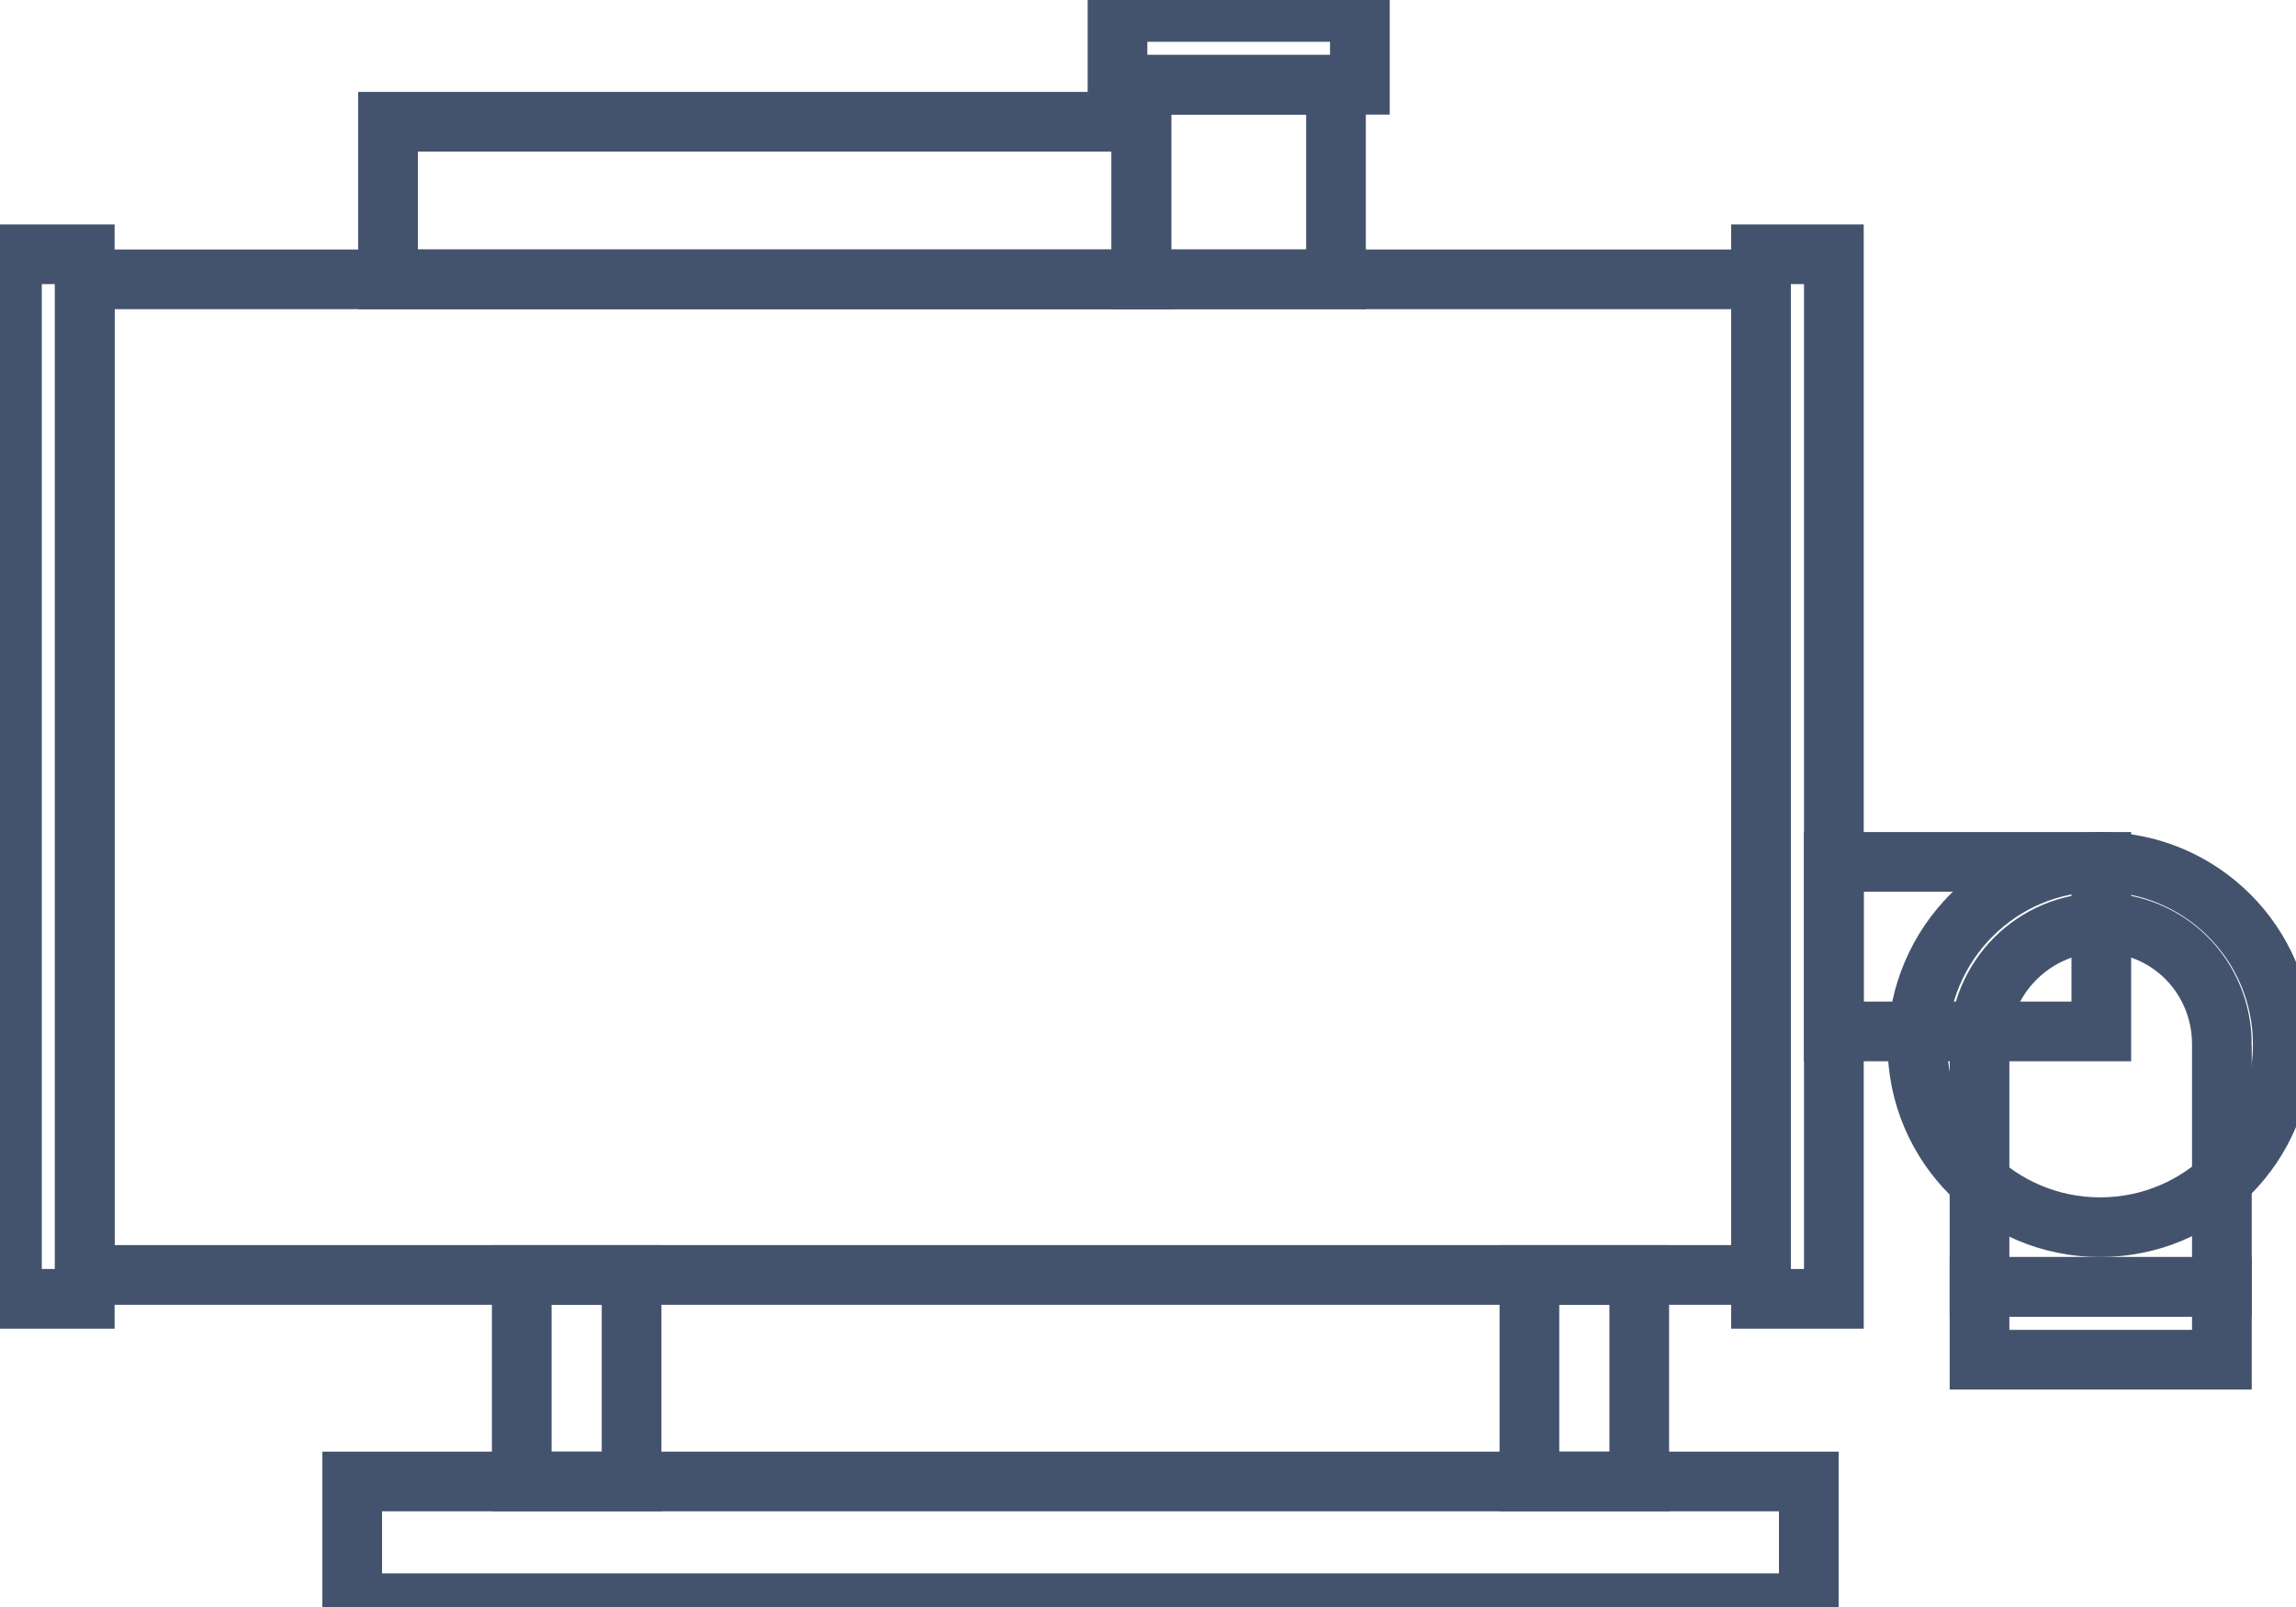 <svg data-v-9833e8b2="" version="1.1" xmlns="http://www.w3.org/2000/svg" xmlns:xlink="http://www.w3.org/1999/xlink" width="25" height="17.5"><g data-v-9833e8b2=""><path data-v-9833e8b2="" transform="scale(0.13)" fill="none" stroke="rgba(68, 83, 109, 1)" paint-order="fill stroke markers" d="m43.7,106.8l9.2,0l0,17.3l-9.2,0l0,-17.3l0,0z" stroke-width="5" stroke-miterlimit="10" stroke-dasharray=""></path><path data-v-9833e8b2="" transform="scale(0.13)" fill="none" stroke="rgba(68, 83, 109, 1)" paint-order="fill stroke markers" d="m128.1,106.8l9.2,0l0,17.3l-9.2,0l0,-17.3l0,0z" stroke-width="5" stroke-miterlimit="10" stroke-dasharray=""></path><path data-v-9833e8b2="" transform="scale(0.13)" fill="none" stroke="rgba(68, 83, 109, 1)" paint-order="fill stroke markers" d="m29.5,124.1l122,0l0,10.2l-122,0l0,-10.2l0,0z" stroke-width="5" stroke-miterlimit="10" stroke-dasharray=""></path><path data-v-9833e8b2="" transform="scale(0.13)" fill="none" stroke="rgba(68, 83, 109, 1)" paint-order="fill stroke markers" d="m153.6,72.2l22.4,0l0,14.2l-22.4,0l0,-14.2l0,0z" stroke-width="5" stroke-miterlimit="10" stroke-dasharray=""></path><path data-v-9833e8b2="" transform="scale(0.13)" fill="none" stroke="rgba(68, 83, 109, 1)" paint-order="fill stroke markers" d="m175.9,72.2c8.4,0 15.3,6.8 15.3,15.3c0,8.4 -6.8,15.3 -15.3,15.3c-8.4,0 -15.3,-6.8 -15.3,-15.3c0.1,-8.5 6.9,-15.3 15.3,-15.3l0,0z" stroke-width="5" stroke-miterlimit="10" stroke-dasharray=""></path><path data-v-9833e8b2="" transform="scale(0.13)" fill="none" stroke="rgba(68, 83, 109, 1)" paint-order="fill stroke markers" d="m186.1,87.5l0,20.3l-20.3,0l0,-20.3c0,-5.6 4.6,-10.2 10.2,-10.2c5.6,0 10.1,4.5 10.1,10.2z" stroke-width="5" stroke-miterlimit="10" stroke-dasharray=""></path><path data-v-9833e8b2="" transform="scale(0.13)" fill="none" stroke="rgba(68, 83, 109, 1)" paint-order="fill stroke markers" d="m165.8,107.8l20.3,0l0,6.1l-20.3,0l0,-6.1l0,0z" stroke-width="5" stroke-miterlimit="10" stroke-dasharray=""></path><path data-v-9833e8b2="" transform="scale(0.13)" fill="none" stroke="rgba(68, 83, 109, 1)" paint-order="fill stroke markers" d="m32.5,10.2l63.1,0l0,13.2l-63.1,0l0,-13.2l0,0z" stroke-width="5" stroke-miterlimit="10" stroke-dasharray=""></path><path data-v-9833e8b2="" transform="scale(0.13)" fill="none" stroke="rgba(68, 83, 109, 1)" paint-order="fill stroke markers" d="m95.6,7.1l16.3,0l0,16.3l-16.3,0l0,-16.3l0,0z" stroke-width="5" stroke-miterlimit="10" stroke-dasharray=""></path><path data-v-9833e8b2="" transform="scale(0.13)" fill="none" stroke="rgba(68, 83, 109, 1)" paint-order="fill stroke markers" d="m93.6,1l20.3,0l0,6.1l-20.3,0l0,-6.1l0,0z" stroke-width="5" stroke-miterlimit="10" stroke-dasharray=""></path><path data-v-9833e8b2="" transform="scale(0.13)" fill="none" stroke="rgba(68, 83, 109, 1)" paint-order="fill stroke markers" d="m7.1,23.4l140.4,0l0,83.4l-140.4,0l0,-83.4l0,0z" stroke-width="5" stroke-miterlimit="10" stroke-dasharray=""></path><path data-v-9833e8b2="" transform="scale(0.13)" fill="none" stroke="rgba(68, 83, 109, 1)" paint-order="fill stroke markers" d="m1,21.3l6.1,0l0,87.5l-6.1,0l0,-87.5l0,0z" stroke-width="5" stroke-miterlimit="10" stroke-dasharray=""></path><path data-v-9833e8b2="" transform="scale(0.13)" fill="none" stroke="rgba(68, 83, 109, 1)" paint-order="fill stroke markers" d="m147.5,21.3l6.1,0l0,87.5l-6.1,0l0,-87.5l0,0z" stroke-width="5" stroke-miterlimit="10" stroke-dasharray=""></path></g></svg>